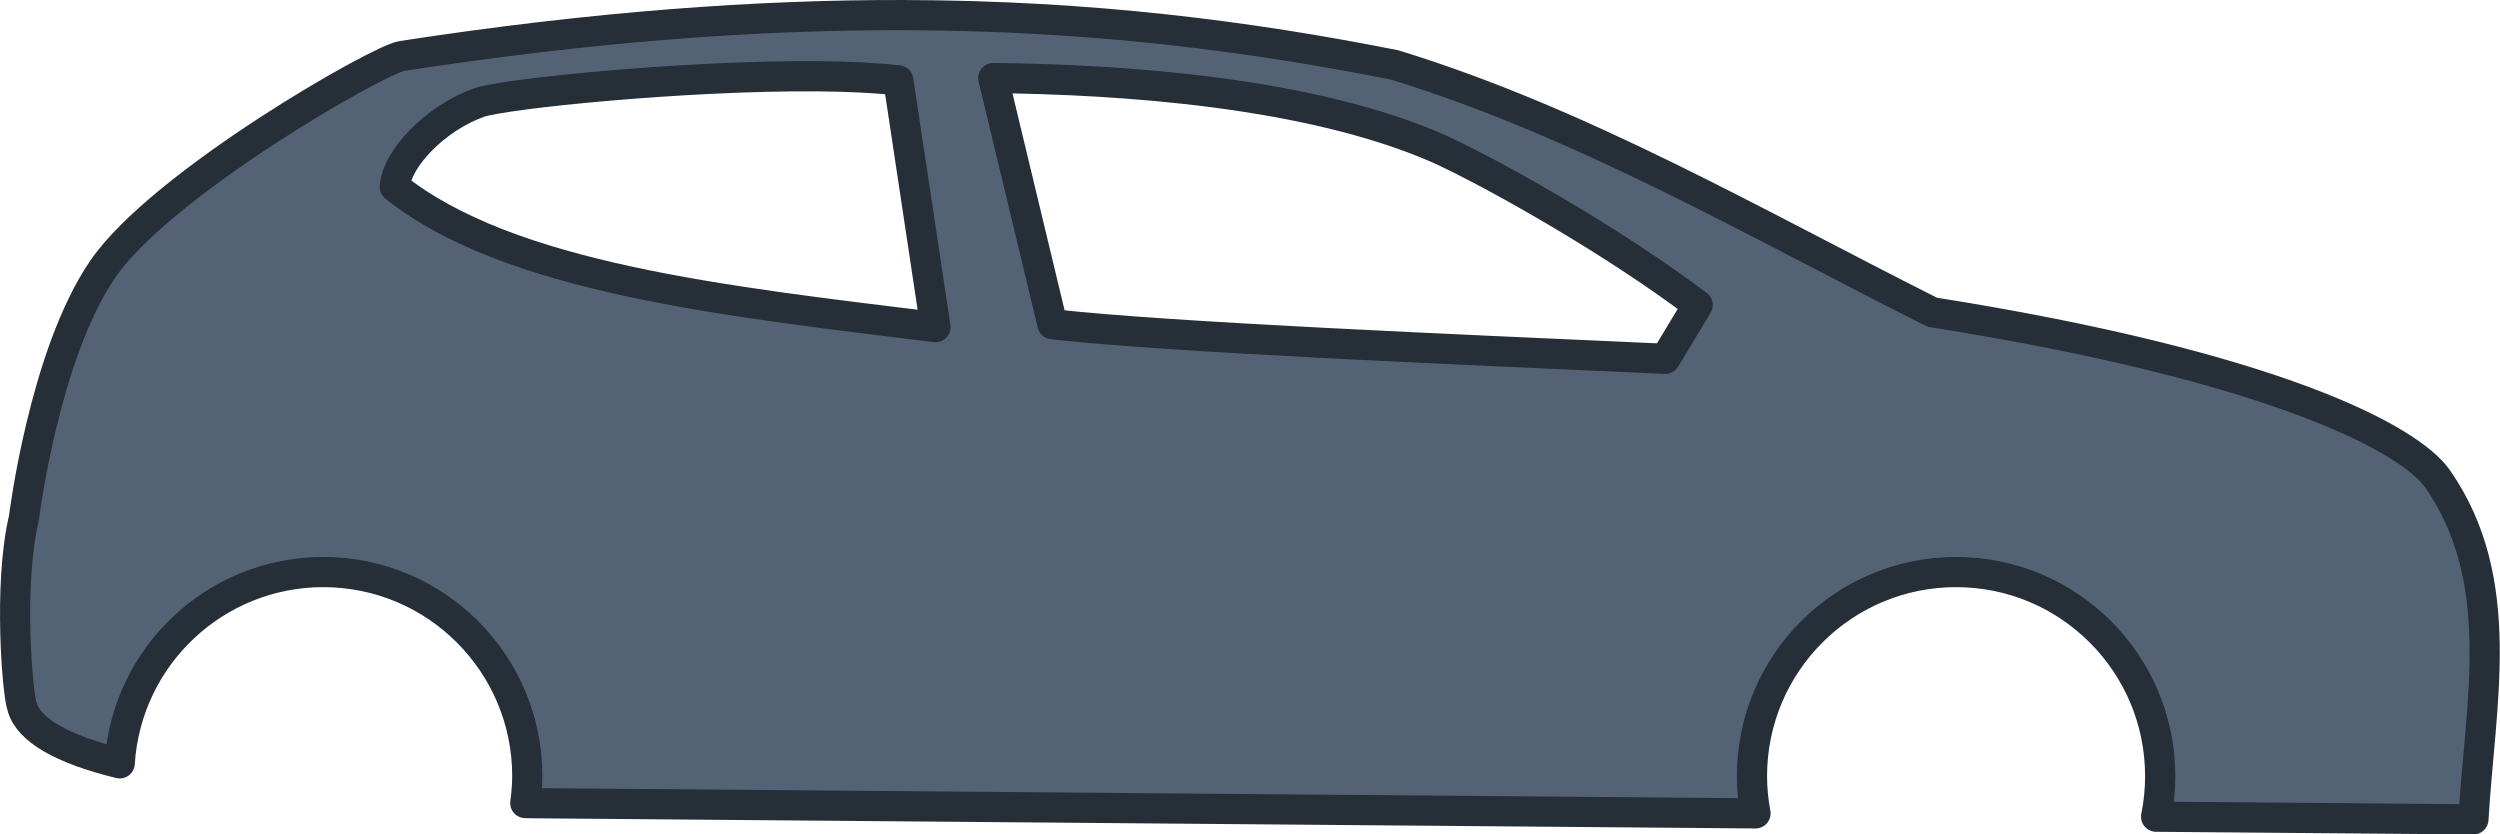 <?xml version="1.0" encoding="UTF-8" standalone="no"?>
<!-- Created with Inkscape (http://www.inkscape.org/) -->

<svg
   width="129.627mm"
   height="43.266mm"
   viewBox="0 0 129.627 43.266"
   version="1.1"
   id="svg1"
   xml:space="preserve"
   inkscape:version="1.4 (e7c3feb1, 2024-10-09)"
   sodipodi:docname="car_body.svg"
   xmlns:inkscape="http://www.inkscape.org/namespaces/inkscape"
   xmlns:sodipodi="http://sodipodi.sourceforge.net/DTD/sodipodi-0.dtd"
   xmlns="http://www.w3.org/2000/svg"
   xmlns:svg="http://www.w3.org/2000/svg"><sodipodi:namedview
     id="namedview1"
     pagecolor="#ffffff"
     bordercolor="#000000"
     borderopacity="0.25"
     inkscape:showpageshadow="2"
     inkscape:pageopacity="0.0"
     inkscape:pagecheckerboard="0"
     inkscape:deskcolor="#d1d1d1"
     inkscape:document-units="mm"
     inkscape:zoom="0.71974042"
     inkscape:cx="162.55861"
     inkscape:cy="282.04613"
     inkscape:window-width="1512"
     inkscape:window-height="917"
     inkscape:window-x="0"
     inkscape:window-y="65"
     inkscape:window-maximized="0"
     inkscape:current-layer="layer1" /><defs
     id="defs1" /><g
     inkscape:label="Layer 1"
     inkscape:groupmode="layer"
     id="layer1"
     transform="translate(-32.074,-117.49)"><path
       fill="currentColor"
       d="m 78.966,118.273 c -7.579,-0.02 -16.115,0.589 -26.05,2.119 -1.173,0.164 -12.47,6.609 -15.516,11.056 -3.046,4.448 -4.088,12.915 -4.088,12.915 -0.822,3.467 -0.323,9.198 -0.093,9.756 0.31,1.206 2.058,2.219 5.062,2.951 0.35,-5.571 4.967,-9.913 10.55,-9.919 5.845,0 10.583,4.739 10.583,10.583 -0.004,0.467 -0.038,0.933 -0.104,1.395 0.156,0.002 0.333,0.006 0.482,0.008 l 63.306,0.527 c -0.12,-0.636 -0.181,-1.282 -0.183,-1.929 0,-5.845 4.739,-10.583 10.583,-10.583 5.845,0 10.583,4.739 10.583,10.583 0,0.706 -0.07,1.41 -0.211,2.102 l 16.453,0.137 c 0.349,-6.036 1.815,-12.375 -1.858,-17.653 -1.444,-2.074 -8.448,-5.831 -26.202,-8.641 -9.173,-4.606 -18.125,-9.829 -27.874,-12.822 -7.517,-1.491 -15.679,-2.558 -25.424,-2.584 m -4.55,3.171 c 1.587,0.012 3.043,0.077 4.237,0.214 l 1.928,12.793 c -10.962,-1.348 -22.132,-2.557 -28.036,-7.276 0.093,-1.455 2.106,-3.562 4.367,-4.367 1.281,-0.456 10.628,-1.414 17.504,-1.364 z m 9.161,0.092 c 6.618,0.07 16.413,0.712 23.152,3.688 3.228,1.495 9.306,4.994 13.371,8.083 l -1.68,2.787 c -11.035,-0.497 -25.741,-1.112 -31.776,-1.794 l -3.067,-12.765 z"
       id="path1"
       style="display:inline;fill:#536375;fill-opacity:1;stroke:#262e38;stroke-width:1.565;stroke-linejoin:round;stroke-dasharray:none;stroke-opacity:1"
       sodipodi:nodetypes="ccccccccccccssccscccccccsccccccccc"
       inkscape:label="Car" /></g></svg>
